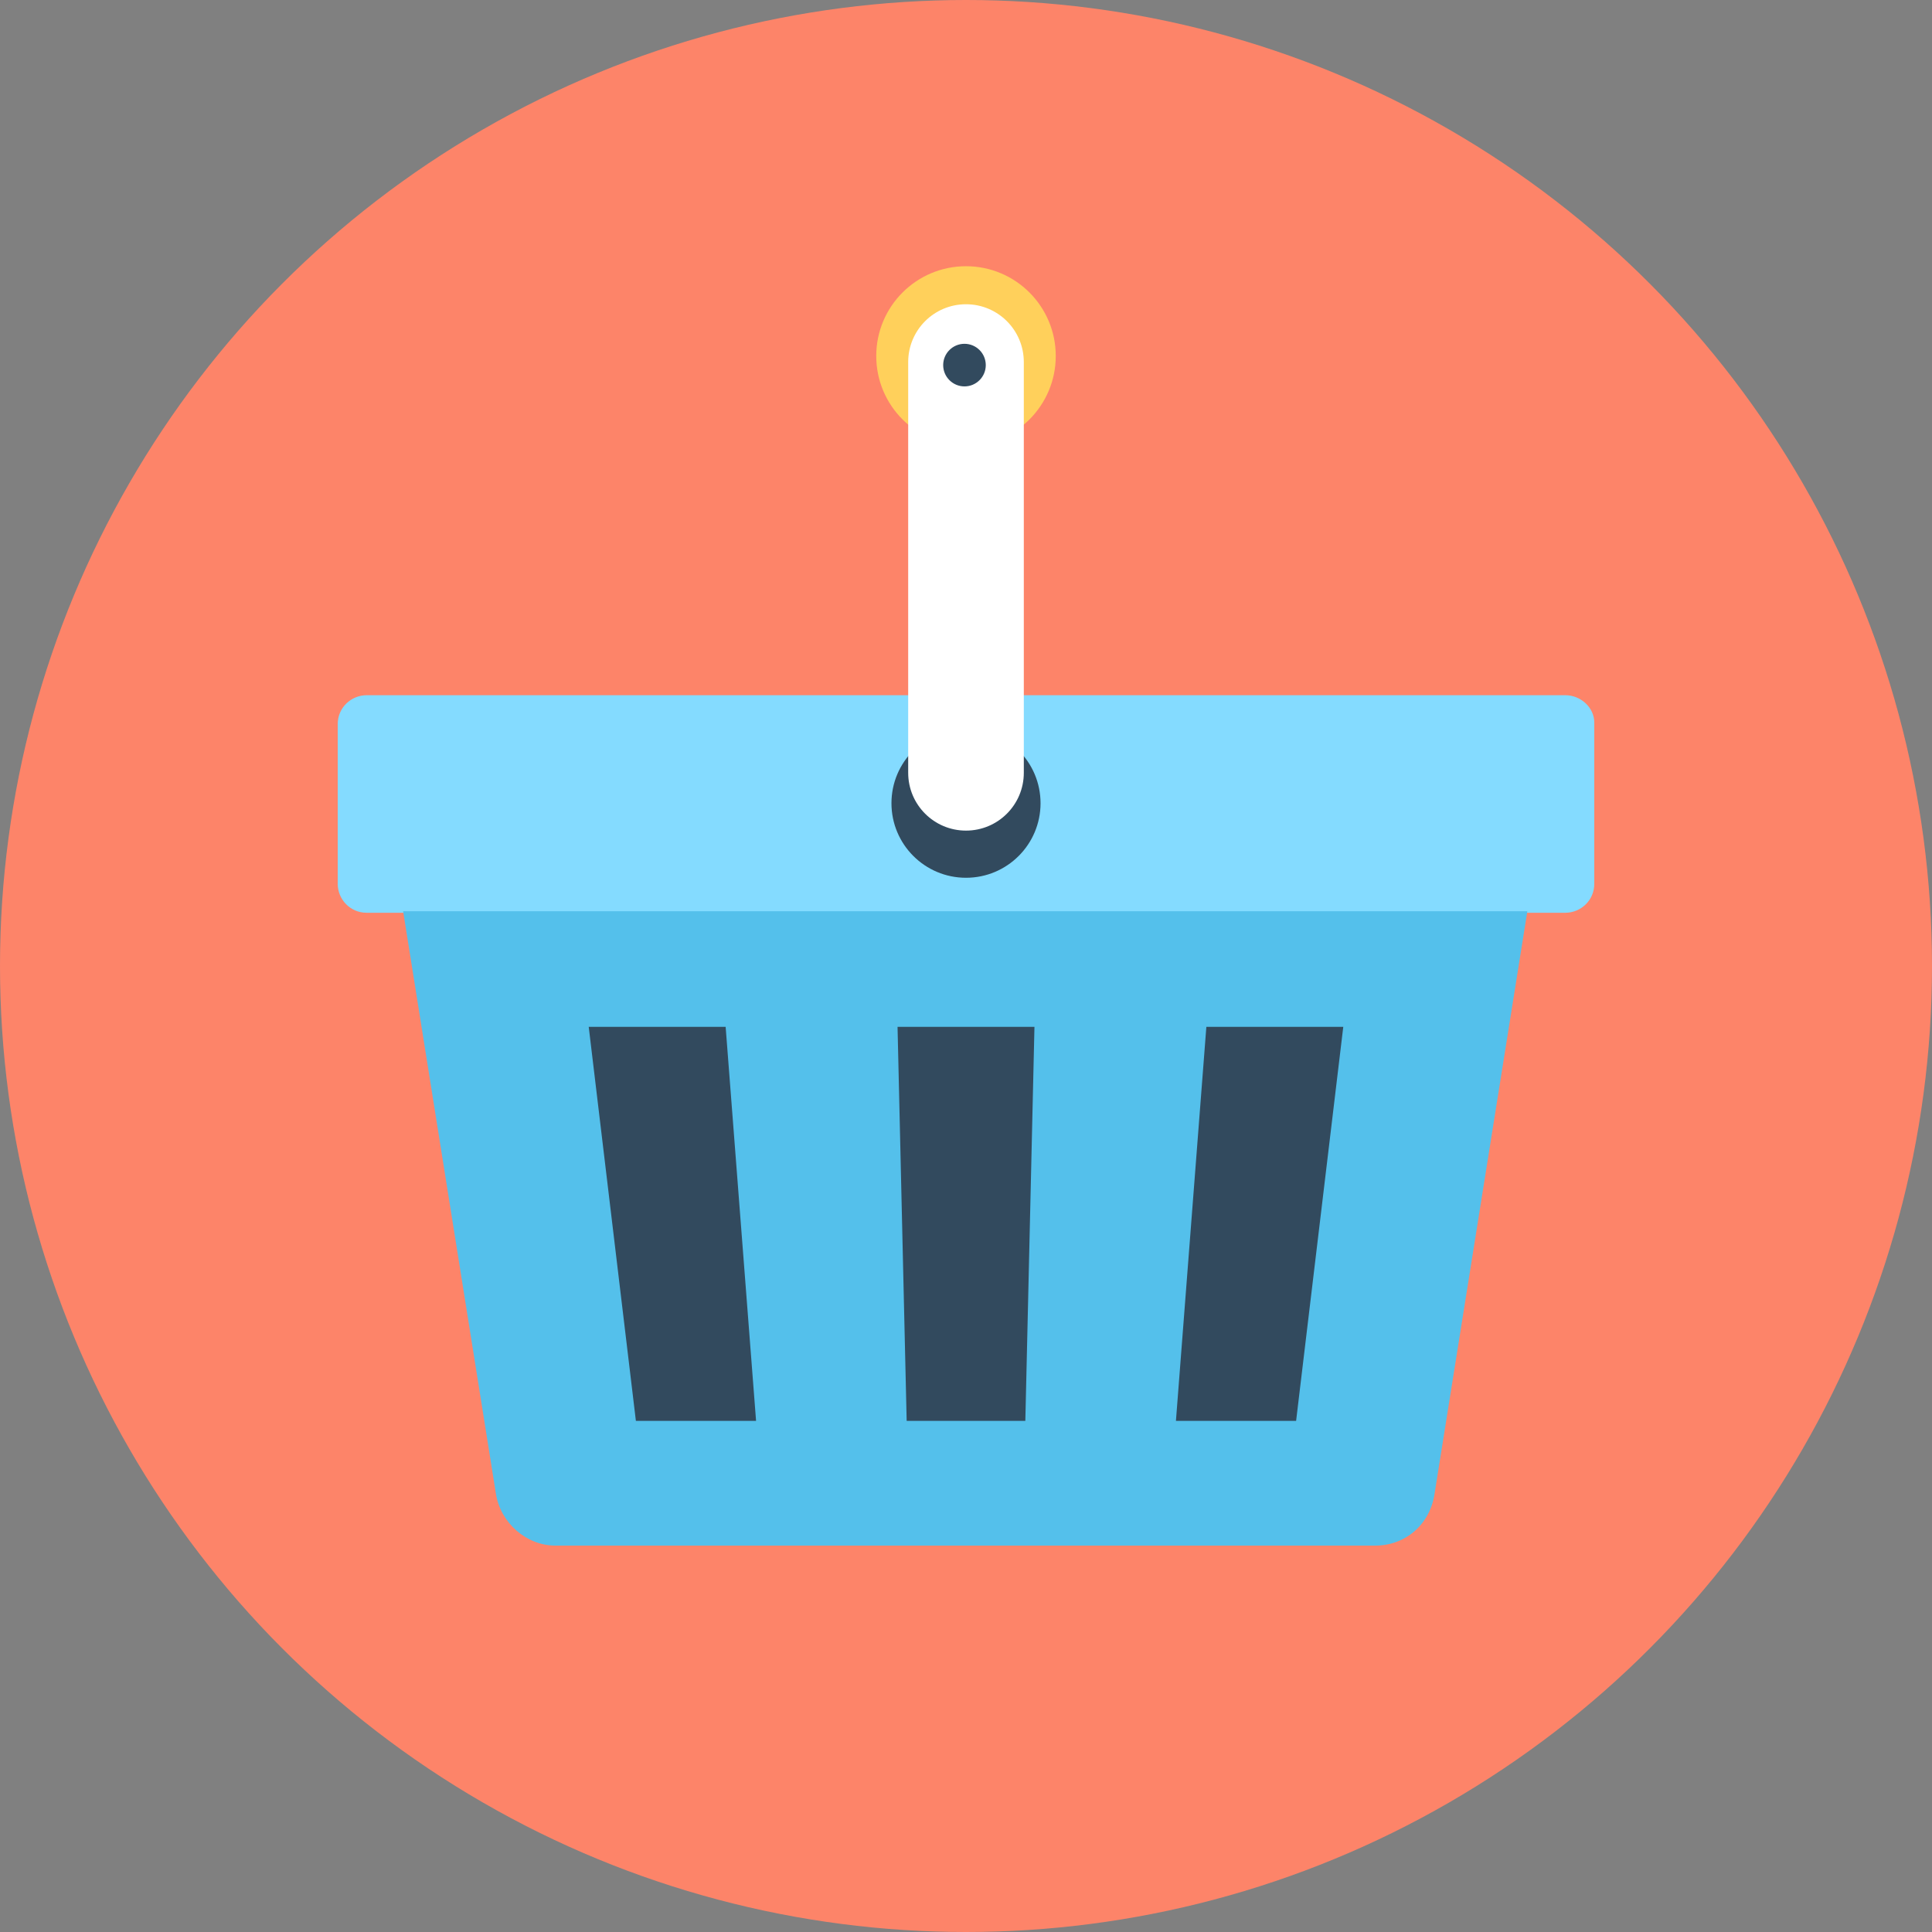 <?xml version="1.0" encoding="iso-8859-1"?>
<!-- Generator: Adobe Illustrator 19.0.0, SVG Export Plug-In . SVG Version: 6.00 Build 0)  -->
<svg xmlns="http://www.w3.org/2000/svg" xmlns:xlink="http://www.w3.org/1999/xlink" version="1.1" id="Layer_1" x="0px" y="0px" viewBox="0 0 508 508" style="enable-background:new 0 0 508 508;" xml:space="preserve">
<rect x="0" y="0" width="508" height="508" fill="#808080" stroke="none"/>
<circle style="fill:#FD8469;" cx="254" cy="254" r="254"/>
<path style="fill:#84DBFF;" d="M411.6,182.8H96.4c-4,0-7.6,3.2-7.6,7.6v42c0,4,3.2,7.6,7.6,7.6h315.2c4,0,7.6-3.2,7.6-7.6V190  C419.2,186,415.6,182.8,411.6,182.8z"/>
<path style="fill:#54C0EB;" d="M106,239.6l24.4,153.2c1.2,7.6,8,13.6,15.6,13.6h215.6c8,0,14.4-5.6,15.6-13.6l24.4-153.2L106,239.6  L106,239.6z"/>
<g>
	<polygon style="fill:#324A5E;" points="198.8,373.6 167.2,373.6 154.8,270 190.8,270  "/>
	<polygon style="fill:#324A5E;" points="269.6,373.6 238.4,373.6 236,270 272,270  "/>
	<polygon style="fill:#324A5E;" points="340.8,373.6 309.2,373.6 317.2,270 353.2,270  "/>
	<circle style="fill:#324A5E;" cx="254" cy="211.2" r="19.6"/>
</g>
<circle style="fill:#FFD05B;" cx="254" cy="93.6" r="23.6"/>
<path style="fill:#FFFFFF;" d="M254,80c-8.4,0-15.2,6.8-15.2,15.2v108c0,8.4,6.8,15.2,15.2,15.2s15.2-6.8,15.2-15.2v-108  C269.2,86.8,262.4,80,254,80z"/>
<circle style="fill:#324A5E;" cx="253.6" cy="96" r="5.6"/>
<g>
</g>
<g>
</g>
<g>
</g>
<g>
</g>
<g>
</g>
<g>
</g>
<g>
</g>
<g>
</g>
<g>
</g>
<g>
</g>
<g>
</g>
<g>
</g>
<g>
</g>
<g>
</g>
<g>
</g>
</svg>
